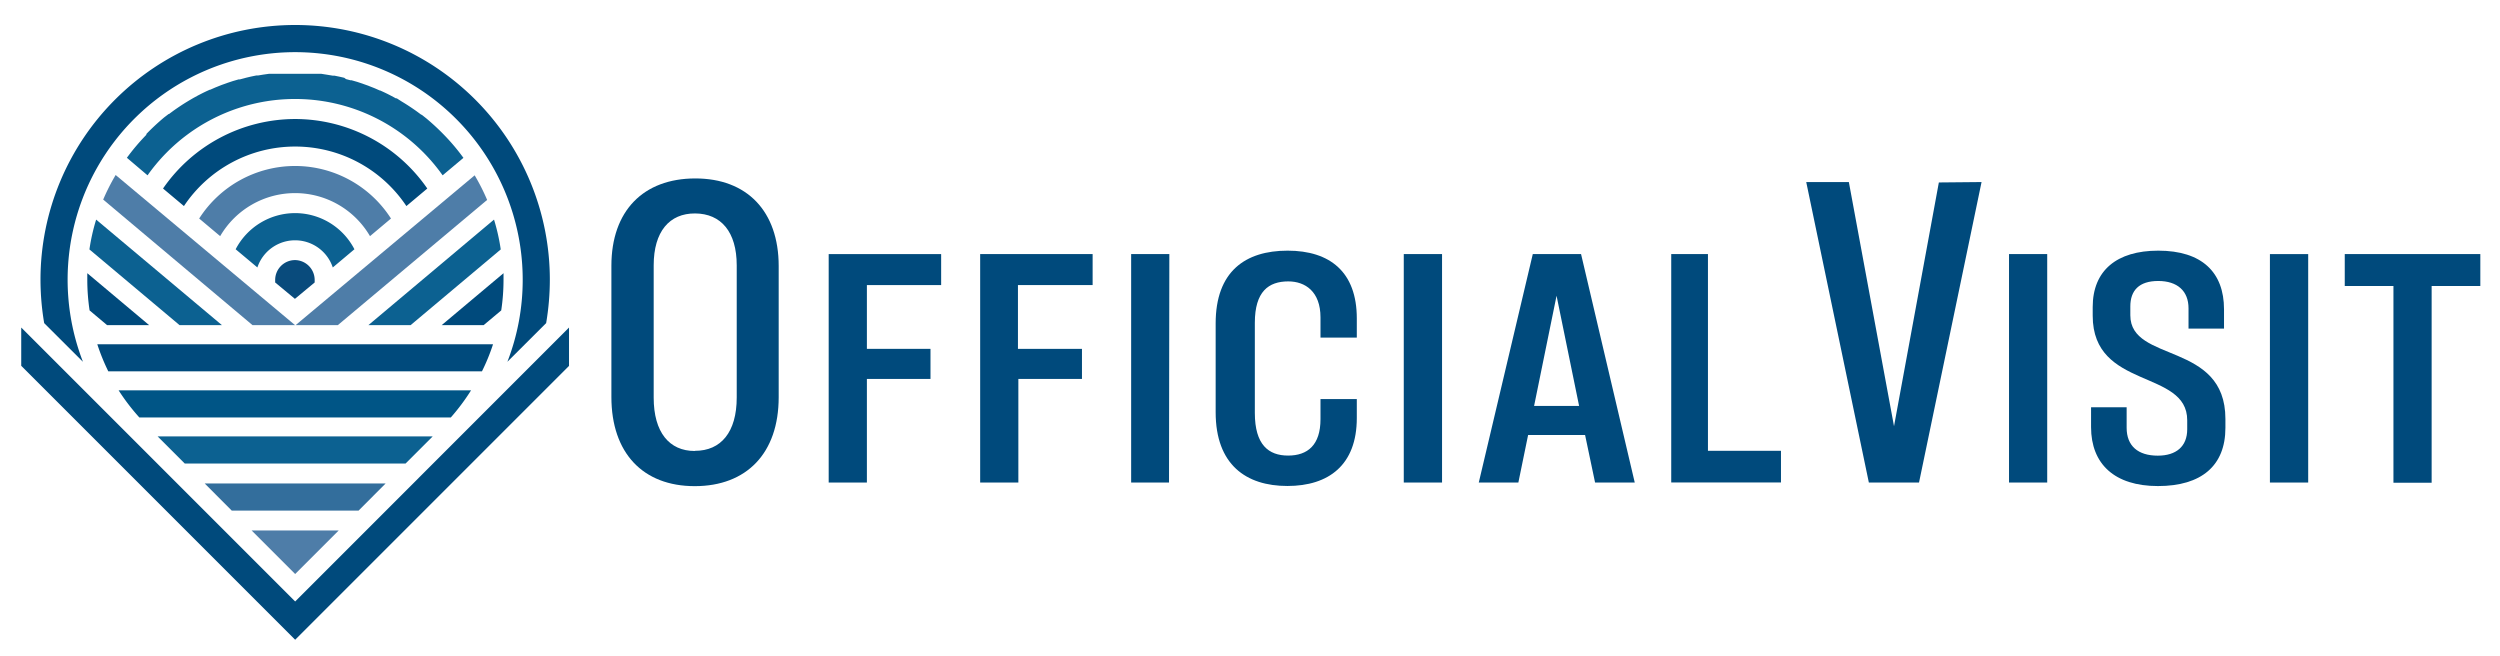 <svg id="Dark_Blue_Horizontal" data-name="Dark Blue Horizontal" xmlns="http://www.w3.org/2000/svg" viewBox="0 0 305 80"><title>OV_Blue</title><path d="M36,26a8.18,8.18,0,0,0-7.25,4.41l2.65,2.22a4.85,4.85,0,0,1,9.2,0l2.64-2.22A8.15,8.15,0,0,0,36,26Z" style="fill:#0c6191"/><path d="M36,31.73a2.43,2.43,0,0,0-2.43,2.43c0,.1,0,.2,0,.3l2.41,2,2.41-2c0-.1,0-.2,0-.3A2.43,2.43,0,0,0,36,31.73Z" style="fill:#094b7c"/><path d="M17.84,16.46a26.17,26.17,0,0,0-2.36,2.79h0L18,21.39a22.05,22.05,0,0,1,36,0l2.54-2.13a25.32,25.32,0,0,0-2.36-2.8l0,0a28.68,28.68,0,0,0-2.15-2h0L51.45,14l-.05,0-.54-.4,0,0c-.59-.42-1.19-.82-1.81-1.19l-.08-.05L48.41,12,48.3,12l-.53-.29a.31.31,0,0,1-.1-.05c-.42-.22-.86-.43-1.29-.62l-.05,0-.59-.26-.15-.06-.51-.2-.17-.07-.51-.18-.16-.06-.66-.22h0l-.7-.2-.14,0-.53-.14L42,9.49l-.48-.11-.23-.05-.49-.1-.21,0-.67-.11h0L39.17,9,39,9l-.5,0-.26,0-.47,0-.26,0-.5,0H35.05l-.5,0-.26,0-.47,0-.26,0-.5,0-.21,0-.71.1h0l-.67.11-.21,0-.49.1-.23.05L30,9.49l-.22.06-.53.14-.15,0-.69.2h0l-.66.22-.16.06-.51.18-.18.07-.5.2-.15.06-.59.26-.05,0c-.44.19-.87.4-1.29.62l-.1.05-.53.29-.11.06-.53.31-.08.05c-.62.37-1.22.77-1.81,1.19l0,0-.54.4-.05,0-.55.42h0a28.68,28.68,0,0,0-2.15,2Z" style="fill:#0c6191"/><path d="M36,20.25a13.9,13.9,0,0,0-11.7,6.41l2.56,2.15a10.58,10.58,0,0,1,18.28,0l2.56-2.15A13.9,13.9,0,0,0,36,20.25Z" style="fill:#4e7da8"/><path d="M36,14.52A19.63,19.63,0,0,0,19.89,23l2.55,2.14a16.31,16.31,0,0,1,27.14,0L52.13,23A19.63,19.63,0,0,0,36,14.52Z" style="fill:#004a7c"/><path d="M41.21,39.67,59.43,24.39a25.35,25.35,0,0,0-1.52-3L36.06,39.67Z" style="fill:#4e7da8"/><path d="M59,39.67l2.15-1.8a25.21,25.21,0,0,0,.28-3.71c0-.28,0-.55,0-.83l-7.55,6.34Z" style="fill:#004a7c"/><path d="M50.09,39.67l11-9.24a24.33,24.33,0,0,0-.82-3.64L44.94,39.67Z" style="fill:#0c6191"/><path d="M18.2,39.67l-7.55-6.34c0,.28,0,.55,0,.83a25.21,25.21,0,0,0,.28,3.71l2.14,1.8Z" style="fill:#004a7c"/><path d="M27.08,39.67,11.73,26.79a24.33,24.33,0,0,0-.82,3.64l11,9.24Z" style="fill:#0c6191"/><path d="M36,39.67,14.11,21.35a25.35,25.35,0,0,0-1.52,3L30.81,39.67Z" style="fill:#4e7da8"/><polygon points="24.98 58.98 24.98 58.99 28.27 62.29 43.75 62.29 47.04 58.99 47.04 58.98 24.98 58.98" style="fill:#336e9c"/><polygon points="36.01 70.03 41.32 64.72 30.7 64.72 36.01 70.03" style="fill:#4e7da8"/><path d="M13.21,45.3H58.8A23.91,23.91,0,0,0,60.15,42H11.87A25.17,25.17,0,0,0,13.21,45.3Z" style="fill:#004a7c"/><path d="M17,50.93H55a25.65,25.65,0,0,0,2.47-3.31h-43A25.65,25.65,0,0,0,17,50.93Z" style="fill:#005586"/><polygon points="22.54 56.55 49.48 56.55 52.79 53.24 19.23 53.24 22.54 56.55" style="fill:#0c6191"/><path d="M10.12,44.14a27.76,27.76,0,1,1,53.65-10,27.58,27.58,0,0,1-1.87,10l4.73-4.72a31.85,31.85,0,0,0,.45-5.3,31.07,31.07,0,0,0-62.14,0,31.85,31.85,0,0,0,.45,5.3Z" style="fill:#004a7c"/><polygon points="2.59 39.96 2.59 44.63 36.01 78.05 69.42 44.64 69.42 39.96 36.01 73.38 2.59 39.96" style="fill:#004a7c"/><path d="M74.59,48.43v-16c0-6.71,3.9-10.65,10.22-10.66S95,25.77,95,32.46v16c0,6.83-3.91,10.85-10.24,10.85S74.59,55.26,74.59,48.43ZM84.8,55c3.15,0,5.08-2.27,5.08-6.5V32.37c0-4.09-1.92-6.31-5.07-6.33s-5.06,2.22-5.06,6.33V48.52c0,4.23,1.91,6.5,5,6.5Z" style="fill:#004a7c"/><path d="M105.76,34.78v7.78h7.76v3.67h-7.76V58.87H101.1V31h13.72v3.78Z" style="fill:#004a7c"/><path d="M124.19,34.78v7.78H132v3.67h-7.76V58.87h-4.66V31h13.72v3.78Z" style="fill:#004a7c"/><path d="M142.62,58.87H138V31h4.66Z" style="fill:#004a7c"/><path d="M165.53,51c0,5.73-3.43,8.29-8.47,8.29s-8.75-2.6-8.75-9V39.46c0-6.35,3.62-8.88,8.78-8.88s8.44,2.6,8.44,8.26v2.35H161.1V38.72c0-3.16-1.87-4.39-3.93-4.39-2.4,0-4.08,1.23-4.08,5.05v11c0,3.89,1.68,5.2,4.06,5.2s3.95-1.28,3.95-4.44V48.69h4.43Z" style="fill:#004a7c"/><path d="M175.93,58.87h-4.67V31h4.67Z" style="fill:#004a7c"/><path d="M193.38,53.07h-6.95l-1.19,5.8h-4.83L187,31h5.89l6.55,27.87h-4.84Zm-.73-3.55L189.9,36.08l-2.74,13.44Z" style="fill:#004a7c"/><path d="M217.28,58.86H203.89V31h4.48V55h8.91Z" style="fill:#004a7c"/><path d="M241.75,22.21l-7.63,36.66H228l-7.64-36.66h5.2L231.07,52l5.47-29.74Z" style="fill:#004a7c"/><path d="M249.76,58.87H245.1V31h4.66Z" style="fill:#004a7c"/><path d="M271.33,37.73v2.36H267V37.61c0-2.12-1.37-3.33-3.7-3.33s-3.4,1.16-3.4,3.1v1.09c0,5.84,11.6,3.15,11.6,12.64V52.2c0,4.62-2.93,7.1-8.23,7.1s-8.16-2.7-8.16-7.19V49.69h4.34v2.5c0,2.21,1.38,3.4,3.8,3.4,2.24,0,3.59-1.12,3.59-3.22v-1.1c0-6.26-11.53-3.69-11.53-12.75V37.45c0-4.45,2.94-6.87,8-6.87C268.63,30.58,271.33,33.22,271.33,37.73Z" style="fill:#004a7c"/><path d="M281.6,58.87h-4.67V31h4.67Z" style="fill:#004a7c"/><path d="M296.66,34.89v24H292v-24h-5.94V31h16.54v3.89Z" style="fill:#004a7c"/></svg>